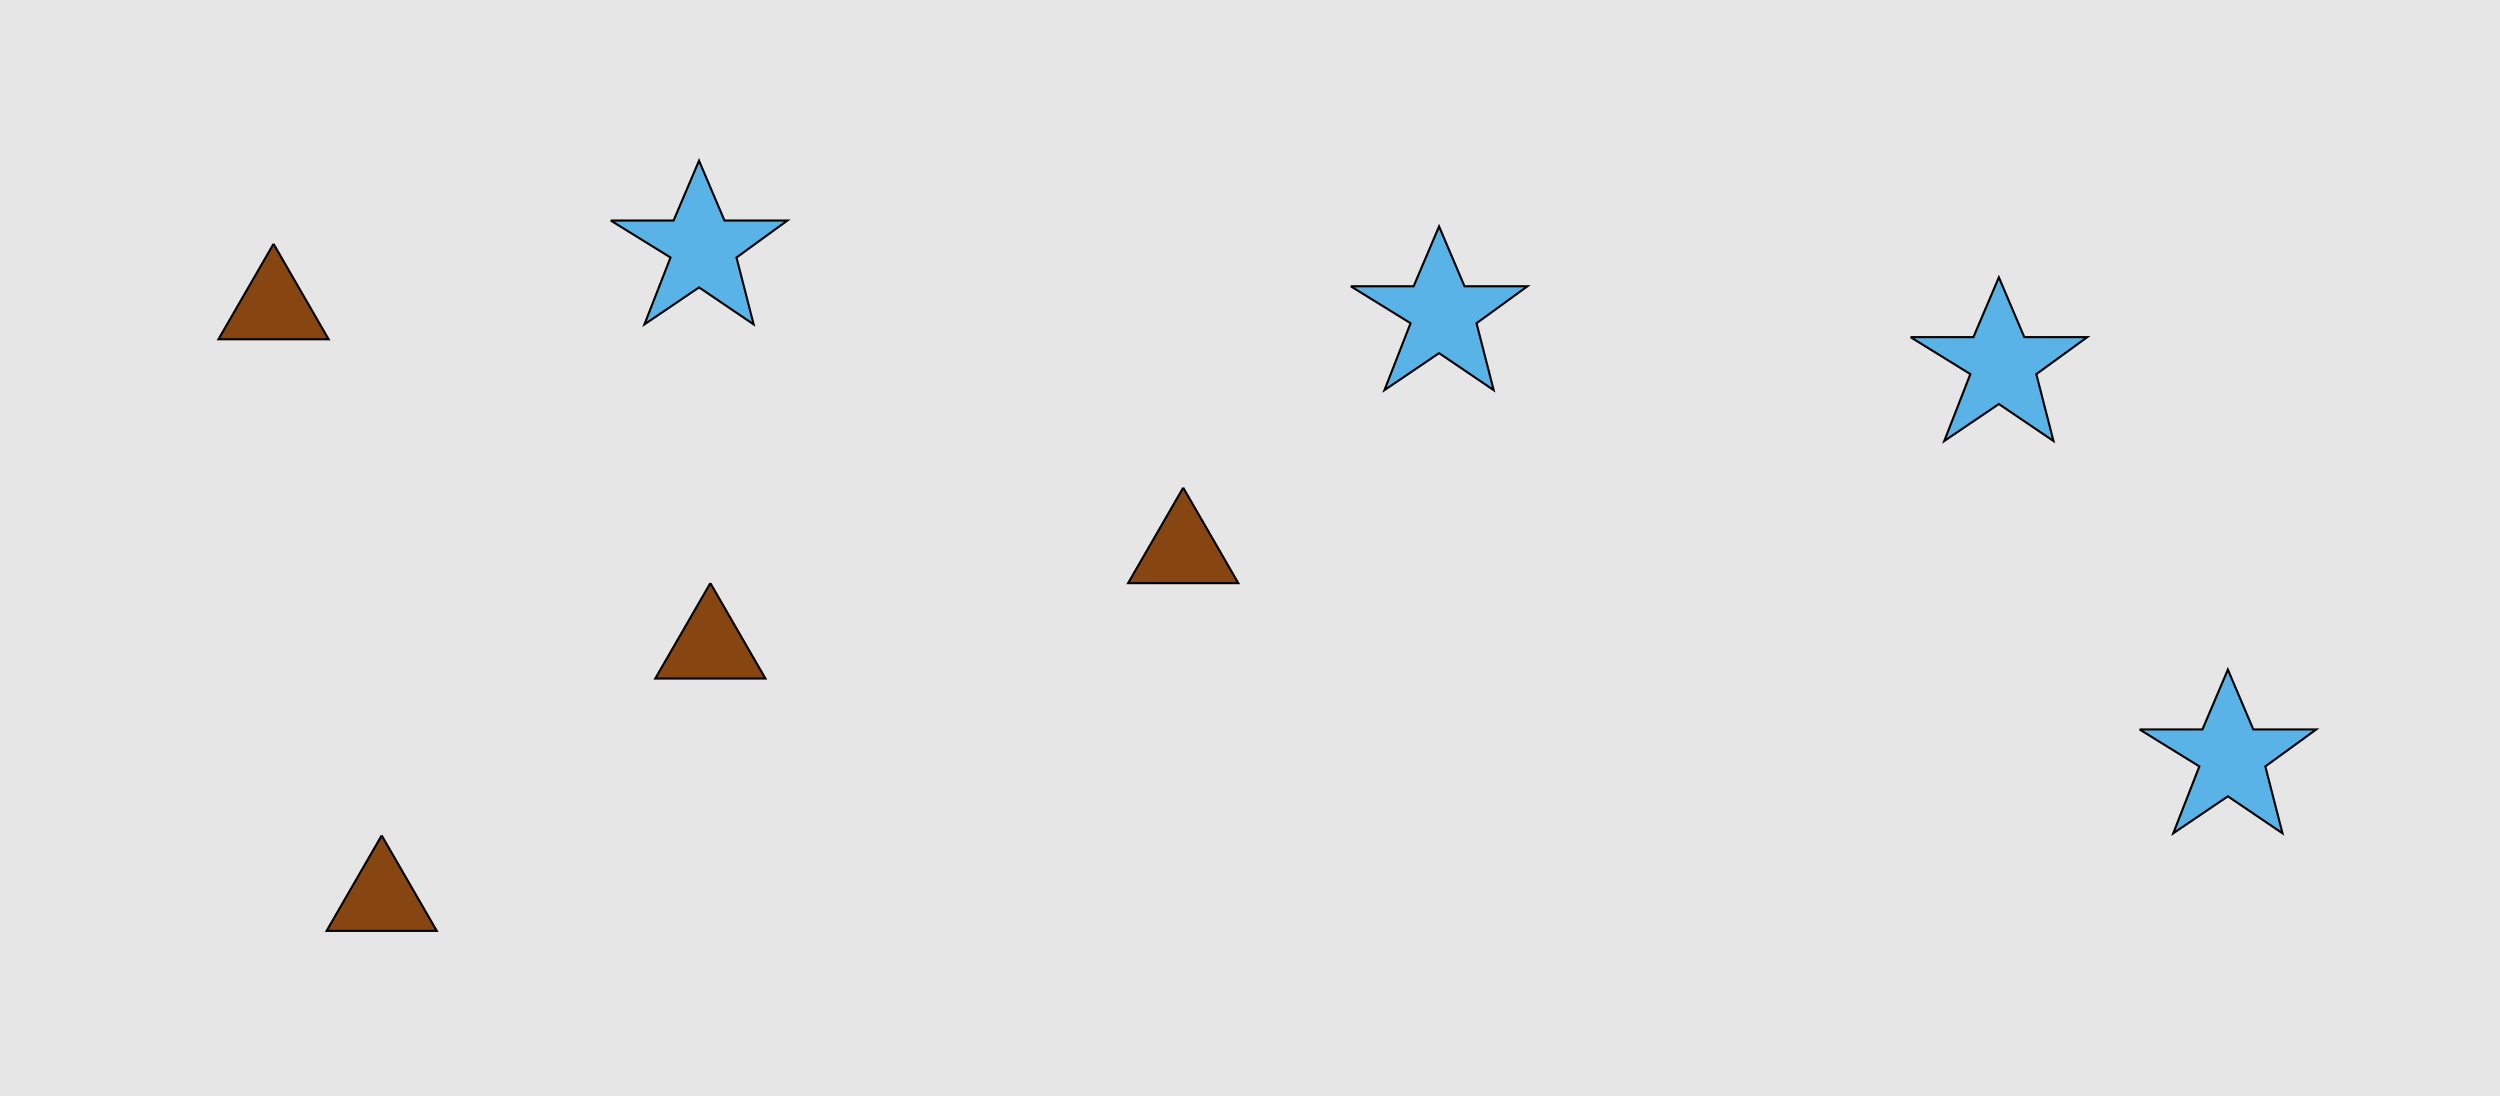<?xml version="1.0" encoding="UTF-8"?>
<svg xmlns="http://www.w3.org/2000/svg" xmlns:xlink="http://www.w3.org/1999/xlink" width="1179pt" height="517pt" viewBox="0 0 1179 517" version="1.1">
<g id="surface396">
<rect x="0" y="0" width="1179" height="517" style="fill:rgb(90%,90%,90%);fill-opacity:1;stroke:none;"/>
<path style="fill-rule:nonzero;fill:rgb(35%,70%,90%);fill-opacity:1;stroke-width:1;stroke-linecap:butt;stroke-linejoin:miter;stroke:rgb(0%,0%,0%);stroke-opacity:1;stroke-miterlimit:10;" d="M 637 135 L 666.664 135 L 678.664 106.785 L 690.664 135 L 720.332 135 L 696.332 152.438 L 704.418 183.98 L 678.664 166.543 L 652.914 183.98 L 665.215 152.438 L 637 135 "/>
<path style="fill-rule:nonzero;fill:rgb(35%,70%,90%);fill-opacity:1;stroke-width:1;stroke-linecap:butt;stroke-linejoin:miter;stroke:rgb(0%,0%,0%);stroke-opacity:1;stroke-miterlimit:10;" d="M 288 104 L 317.664 104 L 329.664 75.785 L 341.664 104 L 371.332 104 L 347.332 121.438 L 355.418 152.98 L 329.664 135.543 L 303.914 152.98 L 316.215 121.438 L 288 104 "/>
<path style="fill-rule:nonzero;fill:rgb(35%,70%,90%);fill-opacity:1;stroke-width:1;stroke-linecap:butt;stroke-linejoin:miter;stroke:rgb(0%,0%,0%);stroke-opacity:1;stroke-miterlimit:10;" d="M 901 159 L 930.664 159 L 942.664 130.785 L 954.664 159 L 984.332 159 L 960.332 176.438 L 968.418 207.98 L 942.664 190.543 L 916.914 207.98 L 929.215 176.438 L 901 159 "/>
<path style="fill-rule:nonzero;fill:rgb(35%,70%,90%);fill-opacity:1;stroke-width:1;stroke-linecap:butt;stroke-linejoin:miter;stroke:rgb(0%,0%,0%);stroke-opacity:1;stroke-miterlimit:10;" d="M 1009 344 L 1038.664 344 L 1050.664 315.785 L 1062.664 344 L 1092.332 344 L 1068.332 361.438 L 1076.418 392.98 L 1050.664 375.543 L 1024.914 392.98 L 1037.215 361.438 L 1009 344 "/>
<path style="fill-rule:nonzero;fill:rgb(53%,27%,7%);fill-opacity:1;stroke-width:1;stroke-linecap:butt;stroke-linejoin:miter;stroke:rgb(0%,0%,0%);stroke-opacity:1;stroke-miterlimit:10;" d="M 335 275 L 309.02 320 L 360.98 320 L 335 275 "/>
<path style="fill-rule:nonzero;fill:rgb(53%,27%,7%);fill-opacity:1;stroke-width:1;stroke-linecap:butt;stroke-linejoin:miter;stroke:rgb(0%,0%,0%);stroke-opacity:1;stroke-miterlimit:10;" d="M 129 115 L 103.02 160 L 154.98 160 L 129 115 "/>
<path style="fill-rule:nonzero;fill:rgb(53%,27%,7%);fill-opacity:1;stroke-width:1;stroke-linecap:butt;stroke-linejoin:miter;stroke:rgb(0%,0%,0%);stroke-opacity:1;stroke-miterlimit:10;" d="M 558 230 L 532.02 275 L 583.98 275 L 558 230 "/>
<path style="fill-rule:nonzero;fill:rgb(53%,27%,7%);fill-opacity:1;stroke-width:1;stroke-linecap:butt;stroke-linejoin:miter;stroke:rgb(0%,0%,0%);stroke-opacity:1;stroke-miterlimit:10;" d="M 180 394 L 154.02 439 L 205.98 439 L 180 394 "/>
</g>
</svg>
